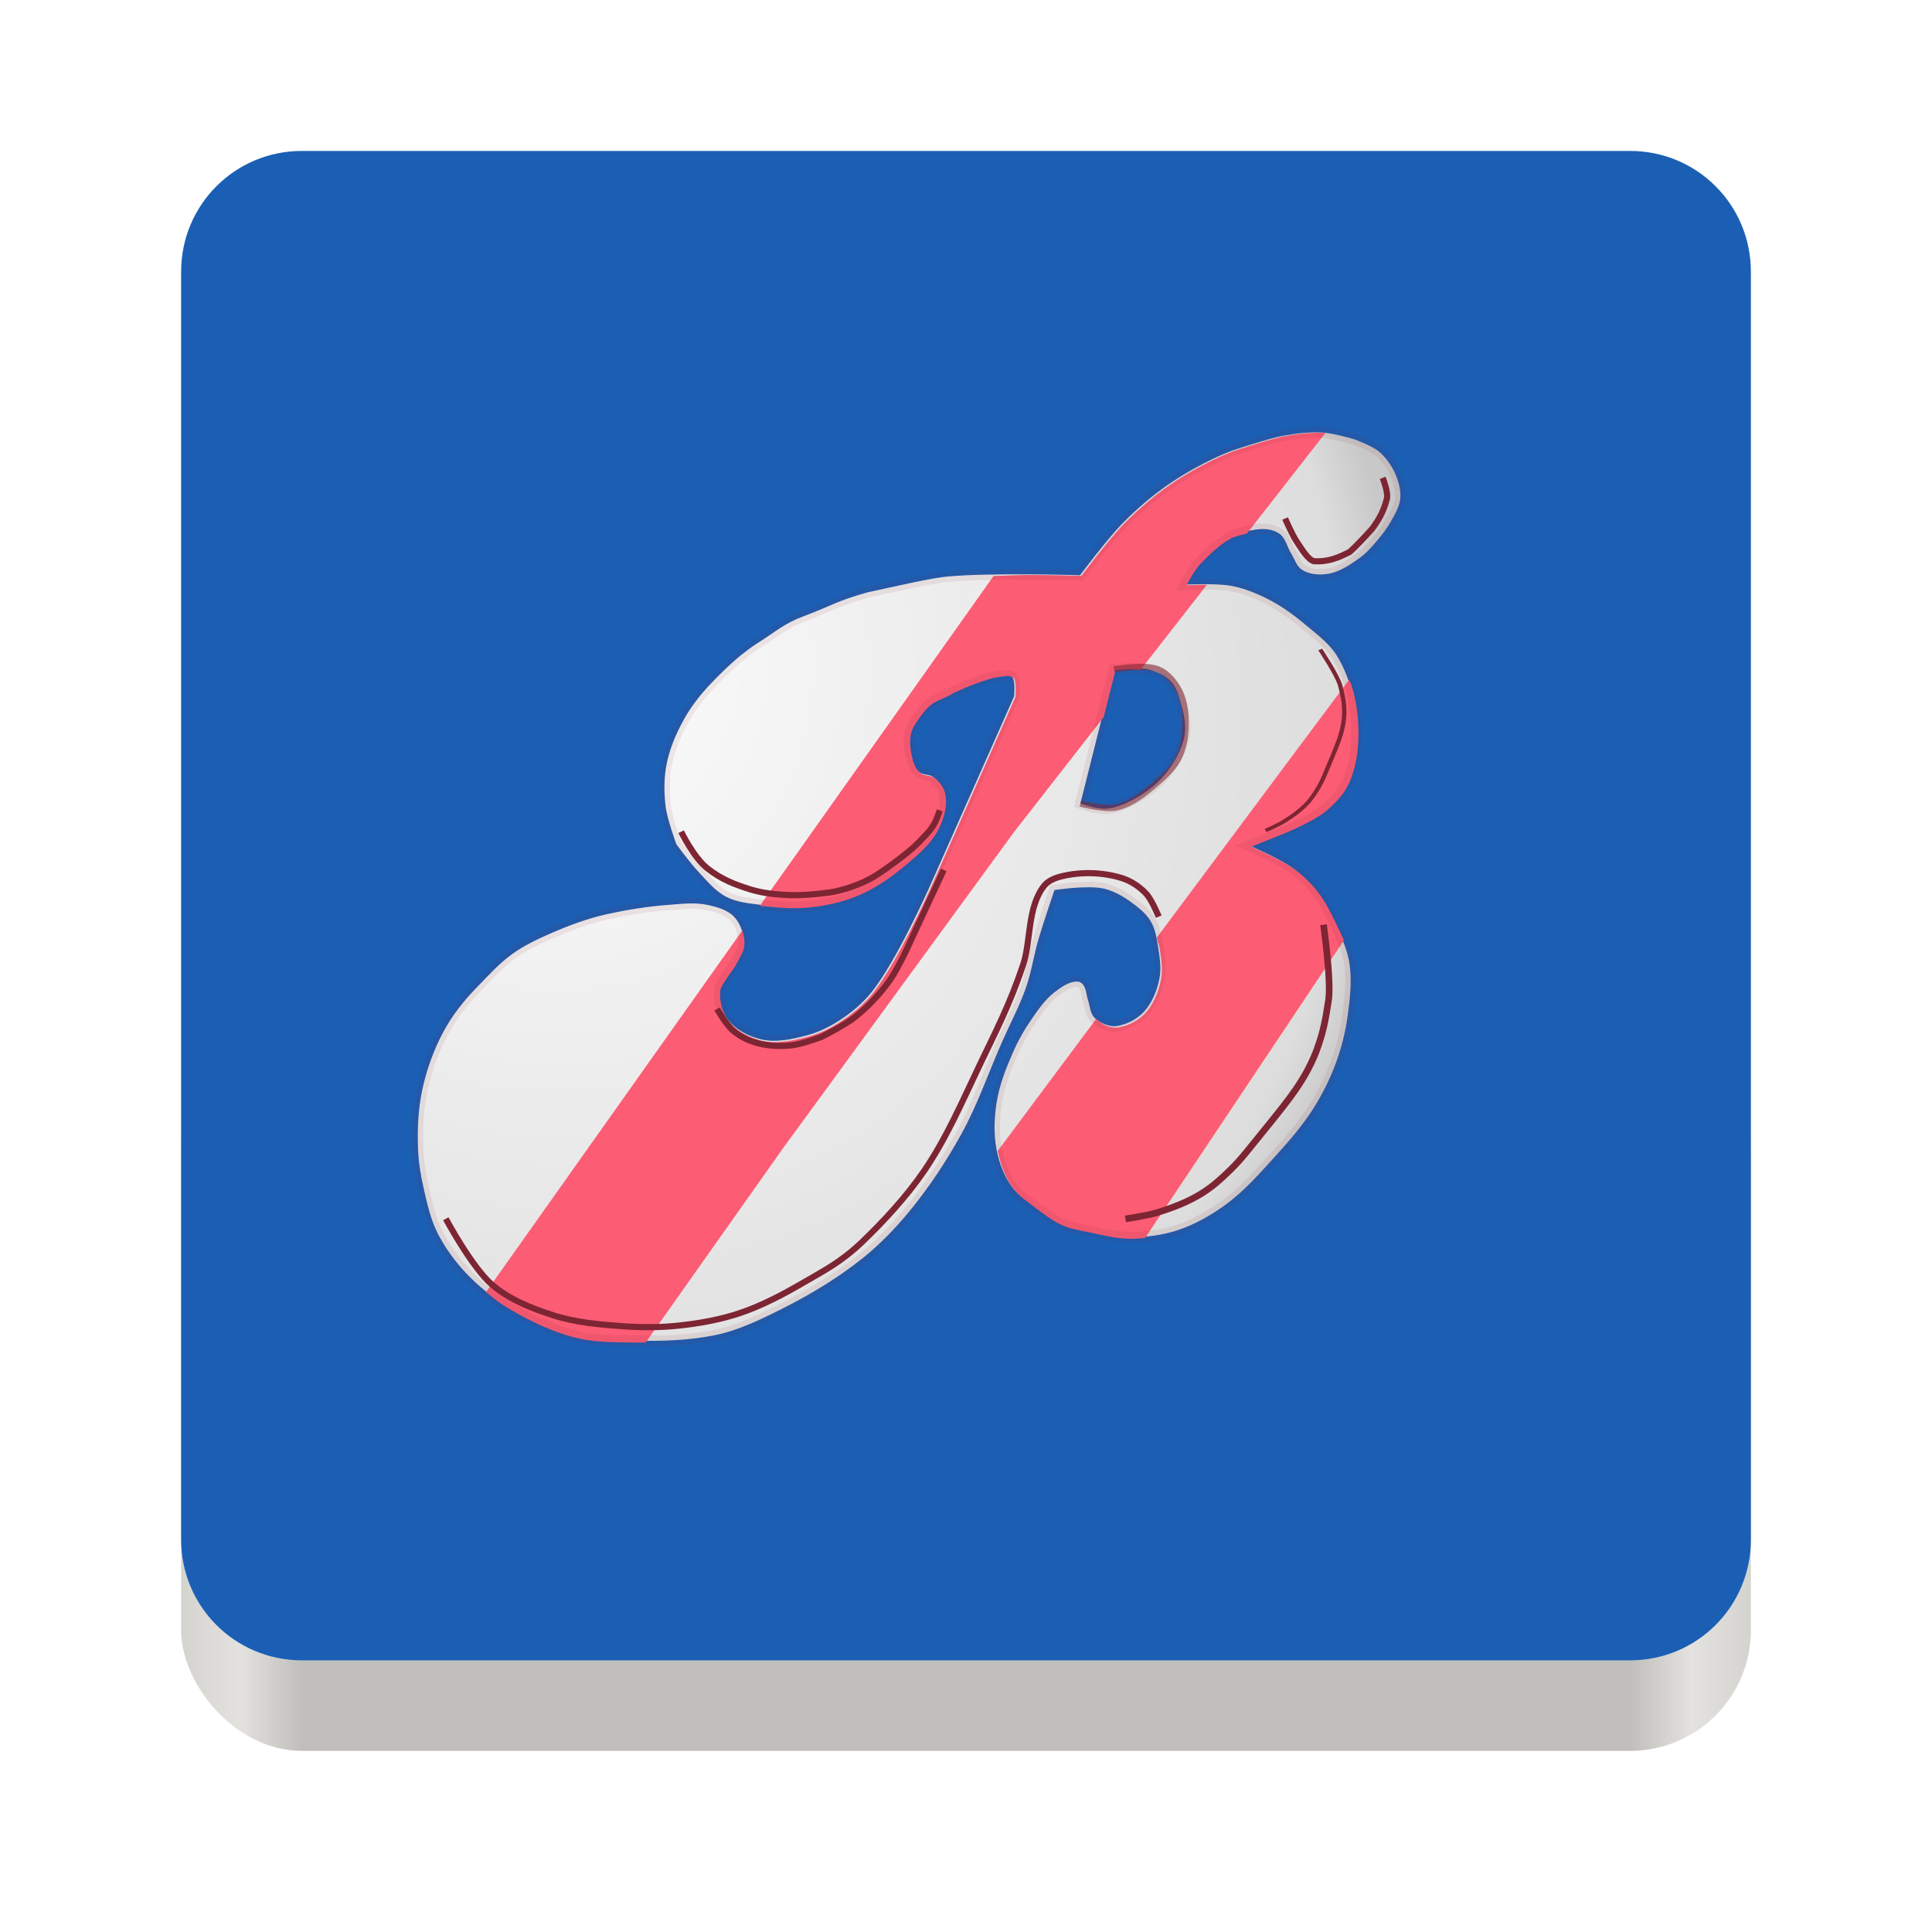 <svg xmlns="http://www.w3.org/2000/svg" xmlns:xlink="http://www.w3.org/1999/xlink" width="128" height="128" version="1.0">
 <defs>
  <linearGradient id="a">
   <stop id="stop2" offset="0" stop-color="#68676b"/>
   <stop id="stop4" offset=".8" stop-color="#424048"/>
   <stop id="stop6" offset="1" stop-color="#241f31"/>
  </linearGradient>
  <radialGradient id="d" cx="279.422" cy="446.483" r="224" fx="279.422" fy="446.483" gradientTransform="matrix(1.344 .001 -.001 1.388 -121.22 -718.103)" gradientUnits="userSpaceOnUse" xlink:href="#a"/>
  <linearGradient id="e" x1="43.844" x2="-60" y1="234" y2="234" gradientTransform="matrix(1.002 0 0 1 72.09 56.015)" gradientUnits="userSpaceOnUse" xlink:href="#b"/>
  <linearGradient id="b">
   <stop id="stop11" offset="0" stop-color="#d5d3cf"/>
   <stop id="stop13" offset=".038" stop-color="#e3e2df"/>
   <stop id="stop15" offset=".077" stop-color="#c0bfbc"/>
   <stop id="stop17" offset=".923" stop-color="#c0bfbc"/>
   <stop id="stop19" offset=".962" stop-color="#e3e2df"/>
   <stop id="stop21" offset="1" stop-color="#d5d3cf"/>
  </linearGradient>
  <filter id="filter939" width="1.046" height="1.05" x="-.02" y="-.03" style="color-interpolation-filters:sRGB">
   <feGaussianBlur id="feGaussianBlur22" stdDeviation="2.32"/>
  </filter>
  <filter id="filter4569" width="1.023" height="1.025" x="-.01" y="-.01" style="color-interpolation-filters:sRGB">
   <feGaussianBlur id="feGaussianBlur19" stdDeviation="1.16"/>
  </filter>
  <linearGradient id="linearGradient1044" x1="88" x2="256" y1="28" y2="284" gradientTransform="matrix(0.27,0,0,0.27,-7.154,220.56)" gradientUnits="userSpaceOnUse">
   <stop style="stop-color:#1f6998" id="stop14" offset="0"/>
   <stop style="stop-color:#0a466c" id="stop16" offset="1"/>
  </linearGradient>
  <linearGradient id="linearGradient1108" x1="296" x2="296" y1="-212" y2="236" gradientUnits="userSpaceOnUse">
   <stop style="stop-color:#ffffff" id="stop2-3" offset="0"/>
   <stop style="stop-color:#ffffff;stop-opacity:.098" id="stop4-6" offset=".125"/>
   <stop style="stop-color:#000000;stop-opacity:.098" id="stop6-7" offset=".925"/>
   <stop style="stop-color:#000000;stop-opacity:.498" id="stop8" offset="1"/>
  </linearGradient>
  <clipPath id="clipPath1082-3-361">
   <path style="fill:#8c59d9" d="M 361.938,-212 C 507.235,-212 528,-191.287 528,-46.125 V 70.125 C 528,215.286 507.235,236 361.938,236 H 214.062 C 68.765,236 48,215.286 48,70.125 V -46.125 C 48,-191.287 68.765,-212 214.062,-212 Z"/>
  </clipPath>
  <filter id="filter2445" width="1.115" height="1.125" x="-.06" y="-.06" style="color-interpolation-filters:sRGB">
   <feGaussianBlur id="feGaussianBlur53" stdDeviation="1.02"/>
  </filter>
  <radialGradient id="radialGradient1622" cx="20.831" cy="307.117" r="22.761" gradientTransform="matrix(1.238,1.357,-1.185,1.081,348.48,-115.766)" gradientUnits="userSpaceOnUse">
   <stop style="stop-color:#ffffff" id="stop25" offset="0"/>
   <stop style="stop-color:#dddddd" id="stop27" offset=".936"/>
   <stop style="stop-color:#c8c8c8" id="stop29" offset="1"/>
  </radialGradient>
  <filter id="filter2459" width="1.069" height="1.075" x="-.04" y="-.04" style="color-interpolation-filters:sRGB">
   <feGaussianBlur id="feGaussianBlur56" stdDeviation=".612"/>
  </filter>
  <filter id="filter2132" width="1.558" height="1.683" x="-.28" y="-.34" style="color-interpolation-filters:sRGB">
   <feGaussianBlur id="feGaussianBlur41" stdDeviation=".512"/>
  </filter>
  <filter id="filter2088" width="1.41" height="1.284" x="-.2" y="-.14" style="color-interpolation-filters:sRGB">
   <feGaussianBlur id="feGaussianBlur38" stdDeviation=".752"/>
  </filter>
  <filter id="filter2064" width="1.223" height="1.68" x="-.11" y="-.34" style="color-interpolation-filters:sRGB">
   <feGaussianBlur id="feGaussianBlur35" stdDeviation=".518"/>
  </filter>
  <filter id="filter2231" width="1.098" height="1.154" x="-.05" y="-.08" style="color-interpolation-filters:sRGB">
   <feGaussianBlur id="feGaussianBlur44" stdDeviation=".629"/>
  </filter>
  <filter id="filter2044" width="1.734" height="1.272" x="-.37" y="-.14" style="color-interpolation-filters:sRGB">
   <feGaussianBlur id="feGaussianBlur32" stdDeviation=".824"/>
  </filter>
  <filter id="filter2317" width="1.393" height="1.293" x="-.2" y="-.15" style="color-interpolation-filters:sRGB">
   <feGaussianBlur id="feGaussianBlur47" stdDeviation=".372"/>
  </filter>
  <filter id="filter2419" width="1.213" height="1.275" x="-.11" y="-.14" style="color-interpolation-filters:sRGB">
   <feGaussianBlur id="feGaussianBlur50" stdDeviation=".434"/>
  </filter>
 </defs>
 <g transform="translate(0 -172)">
  <rect fill="url(#e)" width="104" height="48" x="12" y="240" rx="8" ry="8"/>
  <path style="fill:#1a5fb4" d="M 20 10 C 15.568 10 12 13.568 12 18 L 12 60 L 12 102 C 12 106.432 15.568 110 20 110 L 64 110 L 108 110 C 112.432 110 116 106.432 116 102 L 116 60 L 116 18 C 116 13.568 112.432 10 108 10 L 20 10 z" transform="translate(0,172)"/>
  <g transform="matrix(1.536,0,0,1.536,-104.968,-183.225)">
   <g transform="translate(75.579,10.113)">
    <g transform="translate(2.517,0.91)">
     <g transform="translate(-1.046,1.035)">
      <g transform="translate(-1.061,-1.551)">
       <g transform="translate(3.815,3.093)">
        <path style="fill:url(#radialGradient1622)" d="m 45.624,236.327 c -0.542,-0.039 -1.089,0.028 -1.625,0.116 -0.454,0.075 -0.895,0.213 -1.335,0.348 -0.55,0.17 -0.989,0.289 -1.625,0.58 -0.636,0.291 -1.467,0.743 -2.147,1.219 -0.68,0.475 -1.328,1.028 -1.915,1.625 -0.684,0.696 -1.857,2.263 -1.857,2.263 0,0 -3.838,-0.121 -5.745,0.058 -0.548,0.051 -1.625,0.29 -1.625,0.29 l -1.741,0.377 c 0,0 -0.707,0.179 -1.431,0.476 0,0 -0.798,0.351 -1.384,0.569 -0.836,0.311 -1.19,0.656 -1.944,1.132 -0.685,0.432 -1.289,0.99 -1.857,1.567 -0.433,0.439 -0.81,0.87 -1.171,1.432 -0.017,0.026 -0.033,0.052 -0.048,0.077 -0.386,0.648 -0.711,1.352 -0.87,2.089 -0.135,0.624 -0.137,1.281 -0.058,1.915 0.07,0.559 0.464,1.625 0.464,1.625 0,0 0.589,0.8 0.929,1.161 0.375,0.399 0.733,0.849 1.219,1.103 0.458,0.239 0.997,0.283 1.509,0.348 0.028,0.004 0.056,0.007 0.086,0.011 0.714,0.076 1.339,0.122 2.003,0.048 0.713,-0.079 1.43,-0.239 2.089,-0.522 0.695,-0.299 1.334,-0.734 1.915,-1.219 0.568,-0.473 1.175,-0.966 1.509,-1.625 0.232,-0.457 0.391,-1.007 0.29,-1.509 -0.055,-0.273 -0.244,-0.525 -0.464,-0.696 -0.173,-0.134 -0.441,-0.074 -0.621,-0.218 -0.006,-0.005 -0.012,-0.008 -0.017,-0.014 -0.204,-0.188 -0.296,-0.482 -0.348,-0.754 -0.074,-0.38 -0.117,-0.815 0.058,-1.161 0.124,-0.245 0.492,-0.763 0.701,-0.942 0.375,-0.321 0.627,-0.296 1.04,-0.567 0.043,-0.028 0.057,-0.029 0.126,-0.059 0.011,-0.005 0.023,-0.008 0.036,-0.016 0.366,-0.165 1.269,-0.554 1.811,-0.622 0.212,-0.026 0.489,-0.095 0.638,0.058 0.003,0.002 0.006,0.004 0.007,0.007 0.106,0.247 0.051,0.805 0.051,0.805 l -0.015,0.035 -3.641,8.205 c 0,0 -1.415,3.184 -2.495,4.526 -0.387,0.48 -0.875,0.884 -1.393,1.219 -0.429,0.277 -0.899,0.508 -1.393,0.638 -0.638,0.169 -1.33,0.322 -1.973,0.174 -0.55,-0.127 -1.11,-0.421 -1.451,-0.87 -0.266,-0.352 -0.392,-0.838 -0.348,-1.277 0.017,-0.172 0.145,-0.315 0.232,-0.464 0.14,-0.241 0.334,-0.449 0.464,-0.696 0.145,-0.277 0.344,-0.558 0.348,-0.87 0.005,-0.392 -0.139,-0.816 -0.406,-1.103 -0.289,-0.31 -0.746,-0.433 -1.161,-0.522 -0.548,-0.118 -1.124,-0.042 -1.683,0 -0.897,0.068 -1.777,0.209 -2.669,0.406 -0.818,0.181 -1.611,0.478 -2.379,0.812 -0.583,0.254 -1.167,0.528 -1.683,0.899 -0.583,0.42 -1.067,0.967 -1.567,1.48 -0.54,0.554 -1.024,1.177 -1.393,1.857 -0.431,0.796 -0.741,1.667 -0.929,2.553 -0.177,0.835 -0.206,1.701 -0.174,2.553 0.02,0.547 0.111,1.091 0.232,1.625 0.157,0.692 0.309,1.403 0.638,2.031 0.41,0.781 0.952,1.467 1.625,2.089 0.673,0.622 1.527,1.147 2.379,1.567 0.744,0.366 1.558,0.685 2.35,0.812 0.746,0.12 1.508,0.103 2.263,0.116 1.103,0.019 2.197,-0.018 3.279,-0.232 1.039,-0.206 2.013,-0.684 2.96,-1.161 1.203,-0.606 2.37,-1.308 3.424,-2.147 0.749,-0.597 1.423,-1.292 2.031,-2.031 0.859,-1.044 1.611,-2.182 2.263,-3.366 0.694,-1.259 1.162,-2.63 1.741,-3.946 0.349,-0.793 0.762,-1.561 1.045,-2.379 0.228,-0.661 0.327,-1.36 0.522,-2.031 0.21,-0.723 0.696,-2.147 0.696,-2.147 0,0 1.451,-0.225 2.147,-0.058 0.514,0.123 0.977,0.43 1.393,0.754 0.248,0.194 0.486,0.421 0.638,0.696 0.175,0.316 0.234,0.688 0.29,1.045 0.072,0.459 0.152,0.938 0.058,1.393 -0.108,0.525 -0.324,1.065 -0.696,1.451 -0.288,0.299 -0.695,0.503 -1.103,0.58 -0.172,0.033 -0.358,0.002 -0.522,-0.058 -0.197,-0.072 -0.395,-0.182 -0.522,-0.348 -0.149,-0.194 -0.155,-0.464 -0.232,-0.696 -0.077,-0.232 -0.072,-0.512 -0.232,-0.696 -0.057,-0.066 -0.146,-0.115 -0.232,-0.116 -0.363,-0.004 -0.698,0.243 -0.987,0.464 -0.403,0.309 -0.697,0.744 -0.987,1.161 -0.316,0.455 -0.59,0.943 -0.812,1.451 -0.301,0.689 -0.579,1.404 -0.696,2.147 -0.106,0.669 -0.13,1.367 0,2.031 0.108,0.553 0.312,1.107 0.638,1.567 0.254,0.358 0.637,0.605 0.987,0.87 0.367,0.279 0.739,0.568 1.161,0.754 0.348,0.154 0.731,0.212 1.103,0.29 0.613,0.128 1.231,0.286 1.857,0.29 0.684,0.005 1.381,-0.079 2.031,-0.29 0.749,-0.243 1.452,-0.64 2.089,-1.103 0.808,-0.587 1.476,-1.35 2.147,-2.089 0.583,-0.642 1.158,-1.301 1.625,-2.031 0.396,-0.619 0.731,-1.283 0.987,-1.973 0.249,-0.673 0.426,-1.378 0.522,-2.089 0.104,-0.767 0.191,-1.559 0.058,-2.321 -0.11,-0.634 -0.416,-1.22 -0.696,-1.799 -0.216,-0.445 -0.446,-0.89 -0.754,-1.277 -0.299,-0.374 -0.654,-0.71 -1.045,-0.987 -0.551,-0.39 -1.799,-0.928 -1.799,-0.928 l 1.451,-0.58 c 0,0 1.233,-0.511 1.741,-0.928 0.425,-0.349 0.829,-0.771 1.045,-1.277 0.375,-0.878 0.437,-1.893 0.348,-2.844 -0.083,-0.889 -0.348,-1.79 -0.812,-2.553 -0.313,-0.514 -0.816,-0.889 -1.277,-1.277 -0.489,-0.411 -1.003,-0.803 -1.567,-1.103 -0.53,-0.281 -1.094,-0.522 -1.683,-0.638 -0.664,-0.132 -2.031,-0.058 -2.031,-0.058 0,0 0.323,-0.631 0.58,-0.899 0.372,-0.388 0.833,-0.847 1.306,-1.103 0.38,-0.206 0.762,-0.315 1.19,-0.377 0.33,-0.048 0.711,-0.016 0.987,0.174 0.279,0.192 0.341,0.585 0.522,0.87 0.149,0.236 0.229,0.546 0.464,0.696 0.313,0.201 0.735,0.231 1.103,0.174 0.513,-0.079 0.972,-0.393 1.393,-0.696 0.289,-0.208 0.525,-0.483 0.754,-0.754 0.215,-0.254 0.419,-0.521 0.58,-0.812 0.172,-0.311 0.374,-0.632 0.406,-0.987 0.034,-0.374 -0.077,-0.76 -0.232,-1.103 -0.16,-0.352 -0.399,-0.681 -0.696,-0.929 -0.299,-0.249 -1.045,-0.522 -1.045,-0.522 0,0 -0.881,-0.258 -1.335,-0.29 z m -9.035,10.211 c 0,0 1.041,-0.101 1.455,0 0.415,0.101 0.733,0.247 0.981,0.506 0.248,0.259 0.332,0.551 0.443,0.949 0.112,0.398 0.248,0.905 0.158,1.424 -0.09,0.519 -0.422,1.112 -0.759,1.551 -0.337,0.438 -0.757,0.778 -1.202,1.044 -0.446,0.266 -0.919,0.497 -1.424,0.539 -0.375,0.031 -1.107,-0.222 -1.107,-0.222 z"/>
        <path style="fill:#fc5c74" d="m 179.607,40.375 c -1.54,0.025 -3.085,0.229 -4.604,0.479 -1.715,0.283 -3.384,0.804 -5.045,1.316 -2.077,0.641 -3.741,1.093 -6.143,2.193 -2.402,1.1 -5.544,2.808 -8.115,4.605 -2.572,1.797 -5.017,3.885 -7.236,6.141 -2.586,2.629 -7.02,8.555 -7.02,8.555 0,0 -3.627,-0.115 -8.154,-0.145 -2.049,-0.015 -3.971,0.124 -6.137,0.164 L 89.115,117.352 c 0.116,0.015 0.233,0.034 0.348,0.049 0.105,0.015 0.213,0.027 0.326,0.039 1.35,0.144 2.616,0.259 3.857,0.303 1.241,0.044 2.459,0.019 3.713,-0.121 1.348,-0.15 2.7,-0.375 4.025,-0.697 1.325,-0.322 2.625,-0.742 3.871,-1.277 1.314,-0.565 2.573,-1.257 3.779,-2.039 1.206,-0.782 2.36,-1.651 3.459,-2.566 1.073,-0.894 2.182,-1.806 3.182,-2.807 0.999,-1 1.888,-2.088 2.52,-3.334 0.438,-0.863 0.809,-1.814 1.021,-2.787 0.213,-0.973 0.268,-1.967 0.076,-2.916 -0.104,-0.517 -0.334,-1.013 -0.643,-1.461 -0.308,-0.448 -0.695,-0.849 -1.111,-1.172 -0.655,-0.508 -1.668,-0.279 -2.348,-0.822 -0.023,-0.019 -0.046,-0.03 -0.066,-0.053 -0.385,-0.354 -0.663,-0.809 -0.871,-1.305 -0.208,-0.496 -0.346,-1.031 -0.445,-1.545 -0.139,-0.719 -0.247,-1.489 -0.24,-2.242 0.007,-0.754 0.131,-1.491 0.461,-2.145 0.468,-0.928 1.861,-2.885 2.65,-3.561 0.708,-0.606 1.3,-0.886 1.91,-1.143 0.611,-0.257 1.24,-0.489 2.02,-1 0.163,-0.107 0.214,-0.11 0.477,-0.223 0.04,-0.019 0.086,-0.03 0.137,-0.061 0.692,-0.313 1.892,-0.835 3.174,-1.312 1.282,-0.478 2.646,-0.909 3.67,-1.037 0.401,-0.05 0.863,-0.14 1.295,-0.145 0.432,-0.004 0.834,0.075 1.117,0.363 0.009,0.008 0.022,0.016 0.027,0.027 0.201,0.466 0.248,1.227 0.246,1.871 -0.002,0.644 -0.055,1.172 -0.055,1.172 l -0.059,0.133 -13.76,31.012 c 0,0 -1.336,3.009 -3.184,6.652 -0.924,1.821 -1.975,3.801 -3.051,5.643 -1.076,1.842 -2.176,3.544 -3.197,4.812 -0.731,0.908 -1.557,1.744 -2.445,2.51 -0.889,0.766 -1.84,1.464 -2.818,2.098 -1.621,1.049 -3.398,1.918 -5.264,2.412 -1.206,0.319 -2.462,0.623 -3.721,0.777 -1.259,0.155 -2.52,0.161 -3.736,-0.119 -1.039,-0.239 -2.087,-0.637 -3.037,-1.188 -0.95,-0.55 -1.802,-1.254 -2.445,-2.104 -0.503,-0.664 -0.874,-1.456 -1.098,-2.289 -0.224,-0.833 -0.301,-1.706 -0.219,-2.535 0.064,-0.651 0.549,-1.19 0.877,-1.756 0.529,-0.912 1.263,-1.698 1.754,-2.631 0.275,-0.523 0.601,-1.05 0.859,-1.594 0.258,-0.544 0.449,-1.107 0.457,-1.697 0.01,-0.71 -0.125,-1.446 -0.365,-2.143 l -41.707,58.84 c 0.872,0.696 1.707,1.419 2.668,2.041 1.528,0.989 3.14,1.883 4.75,2.676 1.405,0.692 2.878,1.339 4.373,1.873 1.495,0.534 3.013,0.956 4.51,1.197 2.819,0.454 5.7,0.39 8.555,0.438 0.381,0.008 0.757,-0.023 1.137,-0.019 l 22.277,-31.52 37.629,-51.508 14.639,-18.766 1.922,-7.645 c 0,0 0.983,-0.095 2.162,-0.143 0.68,-0.026 1.266,0.05 1.926,0.082 l 10.764,-13.799 c -0.138,-3.41e-4 -0.266,-0.025 -0.4,-0.025 -1.605,0.008 -2.896,0.078 -2.896,0.078 0,0 1.22,-2.386 2.193,-3.4 0.703,-0.733 1.49,-1.534 2.324,-2.271 0.835,-0.738 1.718,-1.413 2.611,-1.896 0.863,-0.467 1.796,-0.611 2.699,-0.855 l 12.764,-16.361 v -0.002 c -0.512,-0.037 -1.024,-0.047 -1.537,-0.039 z m 5.406,40.205 -31.305,41.977 c 0.123,0.562 0.368,1.082 0.457,1.645 0.137,0.867 0.281,1.753 0.346,2.637 0.065,0.884 0.05,1.767 -0.127,2.627 -0.204,0.993 -0.51,1.999 -0.941,2.939 -0.431,0.94 -0.986,1.815 -1.689,2.545 -0.545,0.565 -1.201,1.04 -1.914,1.41 -0.713,0.371 -1.483,0.637 -2.254,0.783 -0.651,0.124 -1.353,0.008 -1.975,-0.221 -0.657,-0.24 -1.269,-0.65 -1.746,-1.164 l -16.025,21.488 c 0.005,0.023 9.2e-4,0.05 0.006,0.074 0.205,1.046 0.501,2.092 0.898,3.094 0.398,1.002 0.897,1.959 1.514,2.828 0.48,0.676 1.083,1.247 1.73,1.775 0.647,0.528 1.34,1.012 2,1.514 1.389,1.055 2.792,2.145 4.387,2.852 1.313,0.582 2.76,0.804 4.166,1.098 1.159,0.242 2.321,0.513 3.49,0.725 1.169,0.212 2.345,0.363 3.529,0.371 0.751,0.004 1.504,-0.086 2.258,-0.141 l 32.35,-48.443 c -0.459,-1.076 -0.981,-2.132 -1.488,-3.178 -0.815,-1.681 -1.686,-3.366 -2.852,-4.826 -1.13,-1.415 -2.471,-2.682 -3.947,-3.729 -1.04,-0.737 -2.742,-1.614 -4.182,-2.307 -1.44,-0.693 -2.619,-1.201 -2.619,-1.201 l 5.484,-2.193 c 0,0 1.163,-0.484 2.568,-1.164 1.405,-0.68 3.051,-1.557 4.012,-2.346 0.803,-0.659 1.585,-1.389 2.27,-2.191 0.684,-0.803 1.269,-1.679 1.678,-2.635 0.709,-1.659 1.123,-3.447 1.316,-5.27 0.194,-1.823 0.168,-3.68 0,-5.477 -0.157,-1.681 -0.487,-3.374 -0.996,-5.006 -0.098,-0.313 -0.287,-0.582 -0.398,-0.891 z" transform="matrix(0.265,0,0,0.265,-2.304,225.634)"/>
        <path style="opacity:0.3;fill:none;stroke:#7d2533;stroke-width:0.464px;filter:url(#filter2459)" d="m 45.624,236.327 c -0.542,-0.039 -1.089,0.028 -1.625,0.116 -0.454,0.075 -0.895,0.213 -1.335,0.348 -0.55,0.17 -0.989,0.289 -1.625,0.58 -0.636,0.291 -1.467,0.743 -2.147,1.219 -0.68,0.475 -1.328,1.028 -1.915,1.625 -0.684,0.696 -1.857,2.263 -1.857,2.263 0,0 -3.838,-0.121 -5.745,0.058 -0.548,0.051 -1.625,0.29 -1.625,0.29 l -1.741,0.377 c 0,0 -0.707,0.179 -1.431,0.476 0,0 -0.798,0.351 -1.384,0.569 -0.836,0.311 -1.19,0.656 -1.944,1.132 -0.685,0.432 -1.289,0.99 -1.857,1.567 -0.433,0.439 -0.81,0.87 -1.171,1.432 -0.017,0.026 -0.033,0.052 -0.048,0.077 -0.386,0.648 -0.711,1.352 -0.87,2.089 -0.135,0.624 -0.137,1.281 -0.058,1.915 0.07,0.559 0.464,1.625 0.464,1.625 0,0 0.589,0.8 0.929,1.161 0.375,0.399 0.733,0.849 1.219,1.103 0.458,0.239 0.997,0.283 1.509,0.348 0.028,0.004 0.056,0.007 0.086,0.011 0.714,0.076 1.339,0.122 2.003,0.048 0.713,-0.079 1.43,-0.239 2.089,-0.522 0.695,-0.299 1.334,-0.734 1.915,-1.219 0.568,-0.473 1.175,-0.966 1.509,-1.625 0.232,-0.457 0.391,-1.007 0.29,-1.509 -0.055,-0.273 -0.244,-0.525 -0.464,-0.696 -0.173,-0.134 -0.441,-0.074 -0.621,-0.218 -0.006,-0.005 -0.012,-0.008 -0.017,-0.014 -0.204,-0.188 -0.296,-0.482 -0.348,-0.754 -0.074,-0.38 -0.117,-0.815 0.058,-1.161 0.124,-0.245 0.492,-0.763 0.701,-0.942 0.375,-0.321 0.627,-0.296 1.04,-0.567 0.043,-0.028 0.057,-0.029 0.126,-0.059 0.011,-0.005 0.023,-0.008 0.036,-0.016 0.366,-0.165 1.269,-0.554 1.811,-0.622 0.212,-0.026 0.489,-0.095 0.638,0.058 0.003,0.002 0.006,0.004 0.007,0.007 0.106,0.247 0.051,0.805 0.051,0.805 l -0.015,0.035 -3.641,8.205 c 0,0 -1.415,3.184 -2.495,4.526 -0.387,0.48 -0.875,0.884 -1.393,1.219 -0.429,0.277 -0.899,0.508 -1.393,0.638 -0.638,0.169 -1.33,0.322 -1.973,0.174 -0.55,-0.127 -1.11,-0.421 -1.451,-0.87 -0.266,-0.352 -0.392,-0.838 -0.348,-1.277 0.017,-0.172 0.145,-0.315 0.232,-0.464 0.14,-0.241 0.334,-0.449 0.464,-0.696 0.145,-0.277 0.344,-0.558 0.348,-0.87 0.005,-0.392 -0.139,-0.816 -0.406,-1.103 -0.289,-0.31 -0.746,-0.433 -1.161,-0.522 -0.548,-0.118 -1.124,-0.042 -1.683,0 -0.897,0.068 -1.777,0.209 -2.669,0.406 -0.818,0.181 -1.611,0.478 -2.379,0.812 -0.583,0.254 -1.167,0.528 -1.683,0.899 -0.583,0.42 -1.067,0.967 -1.567,1.48 -0.54,0.554 -1.024,1.177 -1.393,1.857 -0.431,0.796 -0.741,1.667 -0.929,2.553 -0.177,0.835 -0.206,1.701 -0.174,2.553 0.02,0.547 0.111,1.091 0.232,1.625 0.157,0.692 0.309,1.403 0.638,2.031 0.41,0.781 0.952,1.467 1.625,2.089 0.673,0.622 1.527,1.147 2.379,1.567 0.744,0.366 1.558,0.685 2.35,0.812 0.746,0.12 1.508,0.103 2.263,0.116 1.103,0.019 2.197,-0.018 3.279,-0.232 1.039,-0.206 2.013,-0.684 2.96,-1.161 1.203,-0.606 2.37,-1.308 3.424,-2.147 0.749,-0.597 1.423,-1.292 2.031,-2.031 0.859,-1.044 1.611,-2.182 2.263,-3.366 0.694,-1.259 1.162,-2.63 1.741,-3.946 0.349,-0.793 0.762,-1.561 1.045,-2.379 0.228,-0.661 0.327,-1.36 0.522,-2.031 0.21,-0.723 0.696,-2.147 0.696,-2.147 0,0 1.451,-0.225 2.147,-0.058 0.514,0.123 0.977,0.43 1.393,0.754 0.248,0.194 0.486,0.421 0.638,0.696 0.175,0.316 0.234,0.688 0.29,1.045 0.072,0.459 0.152,0.938 0.058,1.393 -0.108,0.525 -0.324,1.065 -0.696,1.451 -0.288,0.299 -0.695,0.503 -1.103,0.58 -0.172,0.033 -0.358,0.002 -0.522,-0.058 -0.197,-0.072 -0.395,-0.182 -0.522,-0.348 -0.149,-0.194 -0.155,-0.464 -0.232,-0.696 -0.077,-0.232 -0.072,-0.512 -0.232,-0.696 -0.057,-0.066 -0.146,-0.115 -0.232,-0.116 -0.363,-0.004 -0.698,0.243 -0.987,0.464 -0.403,0.309 -0.697,0.744 -0.987,1.161 -0.316,0.455 -0.59,0.943 -0.812,1.451 -0.301,0.689 -0.579,1.404 -0.696,2.147 -0.106,0.669 -0.13,1.367 0,2.031 0.108,0.553 0.312,1.107 0.638,1.567 0.254,0.358 0.637,0.605 0.987,0.87 0.367,0.279 0.739,0.568 1.161,0.754 0.348,0.154 0.731,0.212 1.103,0.29 0.613,0.128 1.231,0.286 1.857,0.29 0.684,0.005 1.381,-0.079 2.031,-0.29 0.749,-0.243 1.452,-0.64 2.089,-1.103 0.808,-0.587 1.476,-1.35 2.147,-2.089 0.583,-0.642 1.158,-1.301 1.625,-2.031 0.396,-0.619 0.731,-1.283 0.987,-1.973 0.249,-0.673 0.426,-1.378 0.522,-2.089 0.104,-0.767 0.191,-1.559 0.058,-2.321 -0.11,-0.634 -0.416,-1.22 -0.696,-1.799 -0.216,-0.445 -0.446,-0.89 -0.754,-1.277 -0.299,-0.374 -0.654,-0.71 -1.045,-0.987 -0.551,-0.39 -1.799,-0.928 -1.799,-0.928 l 1.451,-0.58 c 0,0 1.233,-0.511 1.741,-0.928 0.425,-0.349 0.829,-0.771 1.045,-1.277 0.375,-0.878 0.437,-1.893 0.348,-2.844 -0.083,-0.889 -0.348,-1.79 -0.812,-2.553 -0.313,-0.514 -0.816,-0.889 -1.277,-1.277 -0.489,-0.411 -1.003,-0.803 -1.567,-1.103 -0.53,-0.281 -1.094,-0.522 -1.683,-0.638 -0.664,-0.132 -2.031,-0.058 -2.031,-0.058 0,0 0.323,-0.631 0.58,-0.899 0.372,-0.388 0.833,-0.847 1.306,-1.103 0.38,-0.206 0.762,-0.315 1.19,-0.377 0.33,-0.048 0.711,-0.016 0.987,0.174 0.279,0.192 0.341,0.585 0.522,0.87 0.149,0.236 0.229,0.546 0.464,0.696 0.313,0.201 0.735,0.231 1.103,0.174 0.513,-0.079 0.972,-0.393 1.393,-0.696 0.289,-0.208 0.525,-0.483 0.754,-0.754 0.215,-0.254 0.419,-0.521 0.58,-0.812 0.172,-0.311 0.374,-0.632 0.406,-0.987 0.034,-0.374 -0.077,-0.76 -0.232,-1.103 -0.16,-0.352 -0.399,-0.681 -0.696,-0.929 -0.299,-0.249 -1.045,-0.522 -1.045,-0.522 0,0 -0.881,-0.258 -1.335,-0.29 z m -9.035,10.211 c 0,0 1.041,-0.101 1.455,0 0.415,0.101 0.733,0.247 0.981,0.506 0.248,0.259 0.332,0.551 0.443,0.949 0.112,0.398 0.248,0.905 0.158,1.424 -0.09,0.519 -0.422,1.112 -0.759,1.551 -0.337,0.438 -0.757,0.778 -1.202,1.044 -0.446,0.266 -0.919,0.497 -1.424,0.539 -0.375,0.031 -1.107,-0.222 -1.107,-0.222 z"/>
       </g>
       <path style="fill:none;stroke:#7d2533;stroke-width:0.265px;filter:url(#filter2132)" d="m 47.781,243.124 c 0,0 0.295,0.689 0.502,0.998 0.206,0.309 0.463,0.753 0.729,0.843 0.629,0.043 1.078,-0.158 1.555,-0.399 0.172,-0.144 0.69,-0.683 0.973,-1.006 0.326,-0.444 0.487,-0.763 0.626,-1.267 0.082,-0.287 -0.179,-0.922 -0.179,-0.922"/>
       <path style="fill:none;stroke:#7d2533;stroke-width:0.286px;filter:url(#filter2088)" d="m 49.435,260.645 c 0,0 0.35,2.424 0.217,3.267 -0.133,0.843 -0.214,1.366 -0.553,2.258 -0.467,1.155 -1.092,1.94 -1.985,3.047 -0.964,1.181 -1.178,1.493 -1.683,1.99 -0.453,0.445 -0.837,0.782 -1.324,1.074 -0.577,0.346 -1.217,0.588 -1.861,0.785 -0.44,0.134 -1.353,0.266 -1.353,0.266"/>
       <path style="fill:none;stroke:#7d2533;stroke-width:0.265px;filter:url(#filter2064)" d="m 21.729,256.634 c 0,0 0.531,1.101 1.128,1.578 0.597,0.476 1.194,0.702 1.849,0.907 0.519,0.162 1.071,0.22 1.614,0.245 0.59,0.027 1.247,-0.034 1.769,-0.104 0.522,-0.07 1.109,-0.271 1.535,-0.467 0.426,-0.196 0.73,-0.411 1.15,-0.716 0.42,-0.305 0.965,-0.709 1.345,-1.134 0.448,-0.455 0.561,-0.621 0.765,-1.231"/>
       <path style="fill:none;stroke:#7d2533;stroke-width:0.265px;filter:url(#filter2231)" d="m 11.579,273.328 c 0,0 1.116,2.086 1.991,2.842 0.747,0.644 1.707,1.023 2.646,1.323 0.976,0.312 2.015,0.401 3.037,0.473 0.799,0.056 1.605,0.054 2.401,-0.033 0.884,-0.096 1.77,-0.254 2.613,-0.538 0.955,-0.322 1.856,-0.8 2.727,-1.307 0.893,-0.519 1.641,-0.894 2.548,-1.765 0.907,-0.871 1.9,-1.938 2.662,-3.051 0.973,-1.421 1.658,-3.021 2.401,-4.574 0.679,-1.419 1.3,-2.606 1.877,-4.33 0.336,-1.004 0.175,-2.475 0.899,-3.396 0.181,-0.23 0.486,-0.35 0.77,-0.418 0.833,-0.199 1.75,-0.177 2.569,0.074 0.399,0.122 0.772,0.366 1.058,0.67 0.261,0.277 0.551,1 0.551,1"/>
       <path style="fill:none;stroke:#7d2533;stroke-width:0.286px;filter:url(#filter2044)" d="m 48.077,248.256 c 0,0 0.35,2.424 0.217,3.267 -0.133,0.843 -0.214,1.366 -0.553,2.258 -0.467,1.155 -1.092,1.94 -1.985,3.047 -0.964,1.181 -1.178,1.493 -1.683,1.99 -0.453,0.445 -0.837,0.782 -1.324,1.074 -0.577,0.346 -1.217,0.588 -1.861,0.785 -0.44,0.134 -1.353,0.266 -1.353,0.266" transform="matrix(0.61,-0.182,0.225,0.493,-35.891,135.134)"/>
       <path style="opacity:0.75;fill:none;stroke:#7d2533;stroke-width:0.265px;filter:url(#filter2317)" d="m 40.404,249.631 c 0,0 1.328,-0.241 1.918,0.005 0.369,0.153 0.647,0.502 0.849,0.848 0.192,0.329 0.281,0.721 0.306,1.102 0.04,0.596 -0.002,1.229 -0.245,1.775 -0.206,0.463 -0.595,0.833 -0.979,1.163 -0.514,0.442 -1.073,0.911 -1.734,1.061 -0.513,0.116 -1.57,-0.163 -1.57,-0.163"/>
       <path style="fill:none;stroke:#7d2533;stroke-width:0.265px;filter:url(#filter2419)" d="m 23.278,264.278 c 0,0 0.394,0.683 0.688,0.934 0.292,0.249 0.652,0.427 1.022,0.531 0.489,0.137 1.014,0.157 1.519,0.103 0.445,-0.047 1.291,-0.369 1.291,-0.369 0,0 0.991,-0.498 1.422,-0.841 0.567,-0.452 1.076,-0.989 1.497,-1.579 0.438,-0.614 1.047,-2.007 1.047,-2.007 l 1.291,-2.767"/>
      </g>
     </g>
    </g>
   </g>
  </g>
 </g>
</svg>
